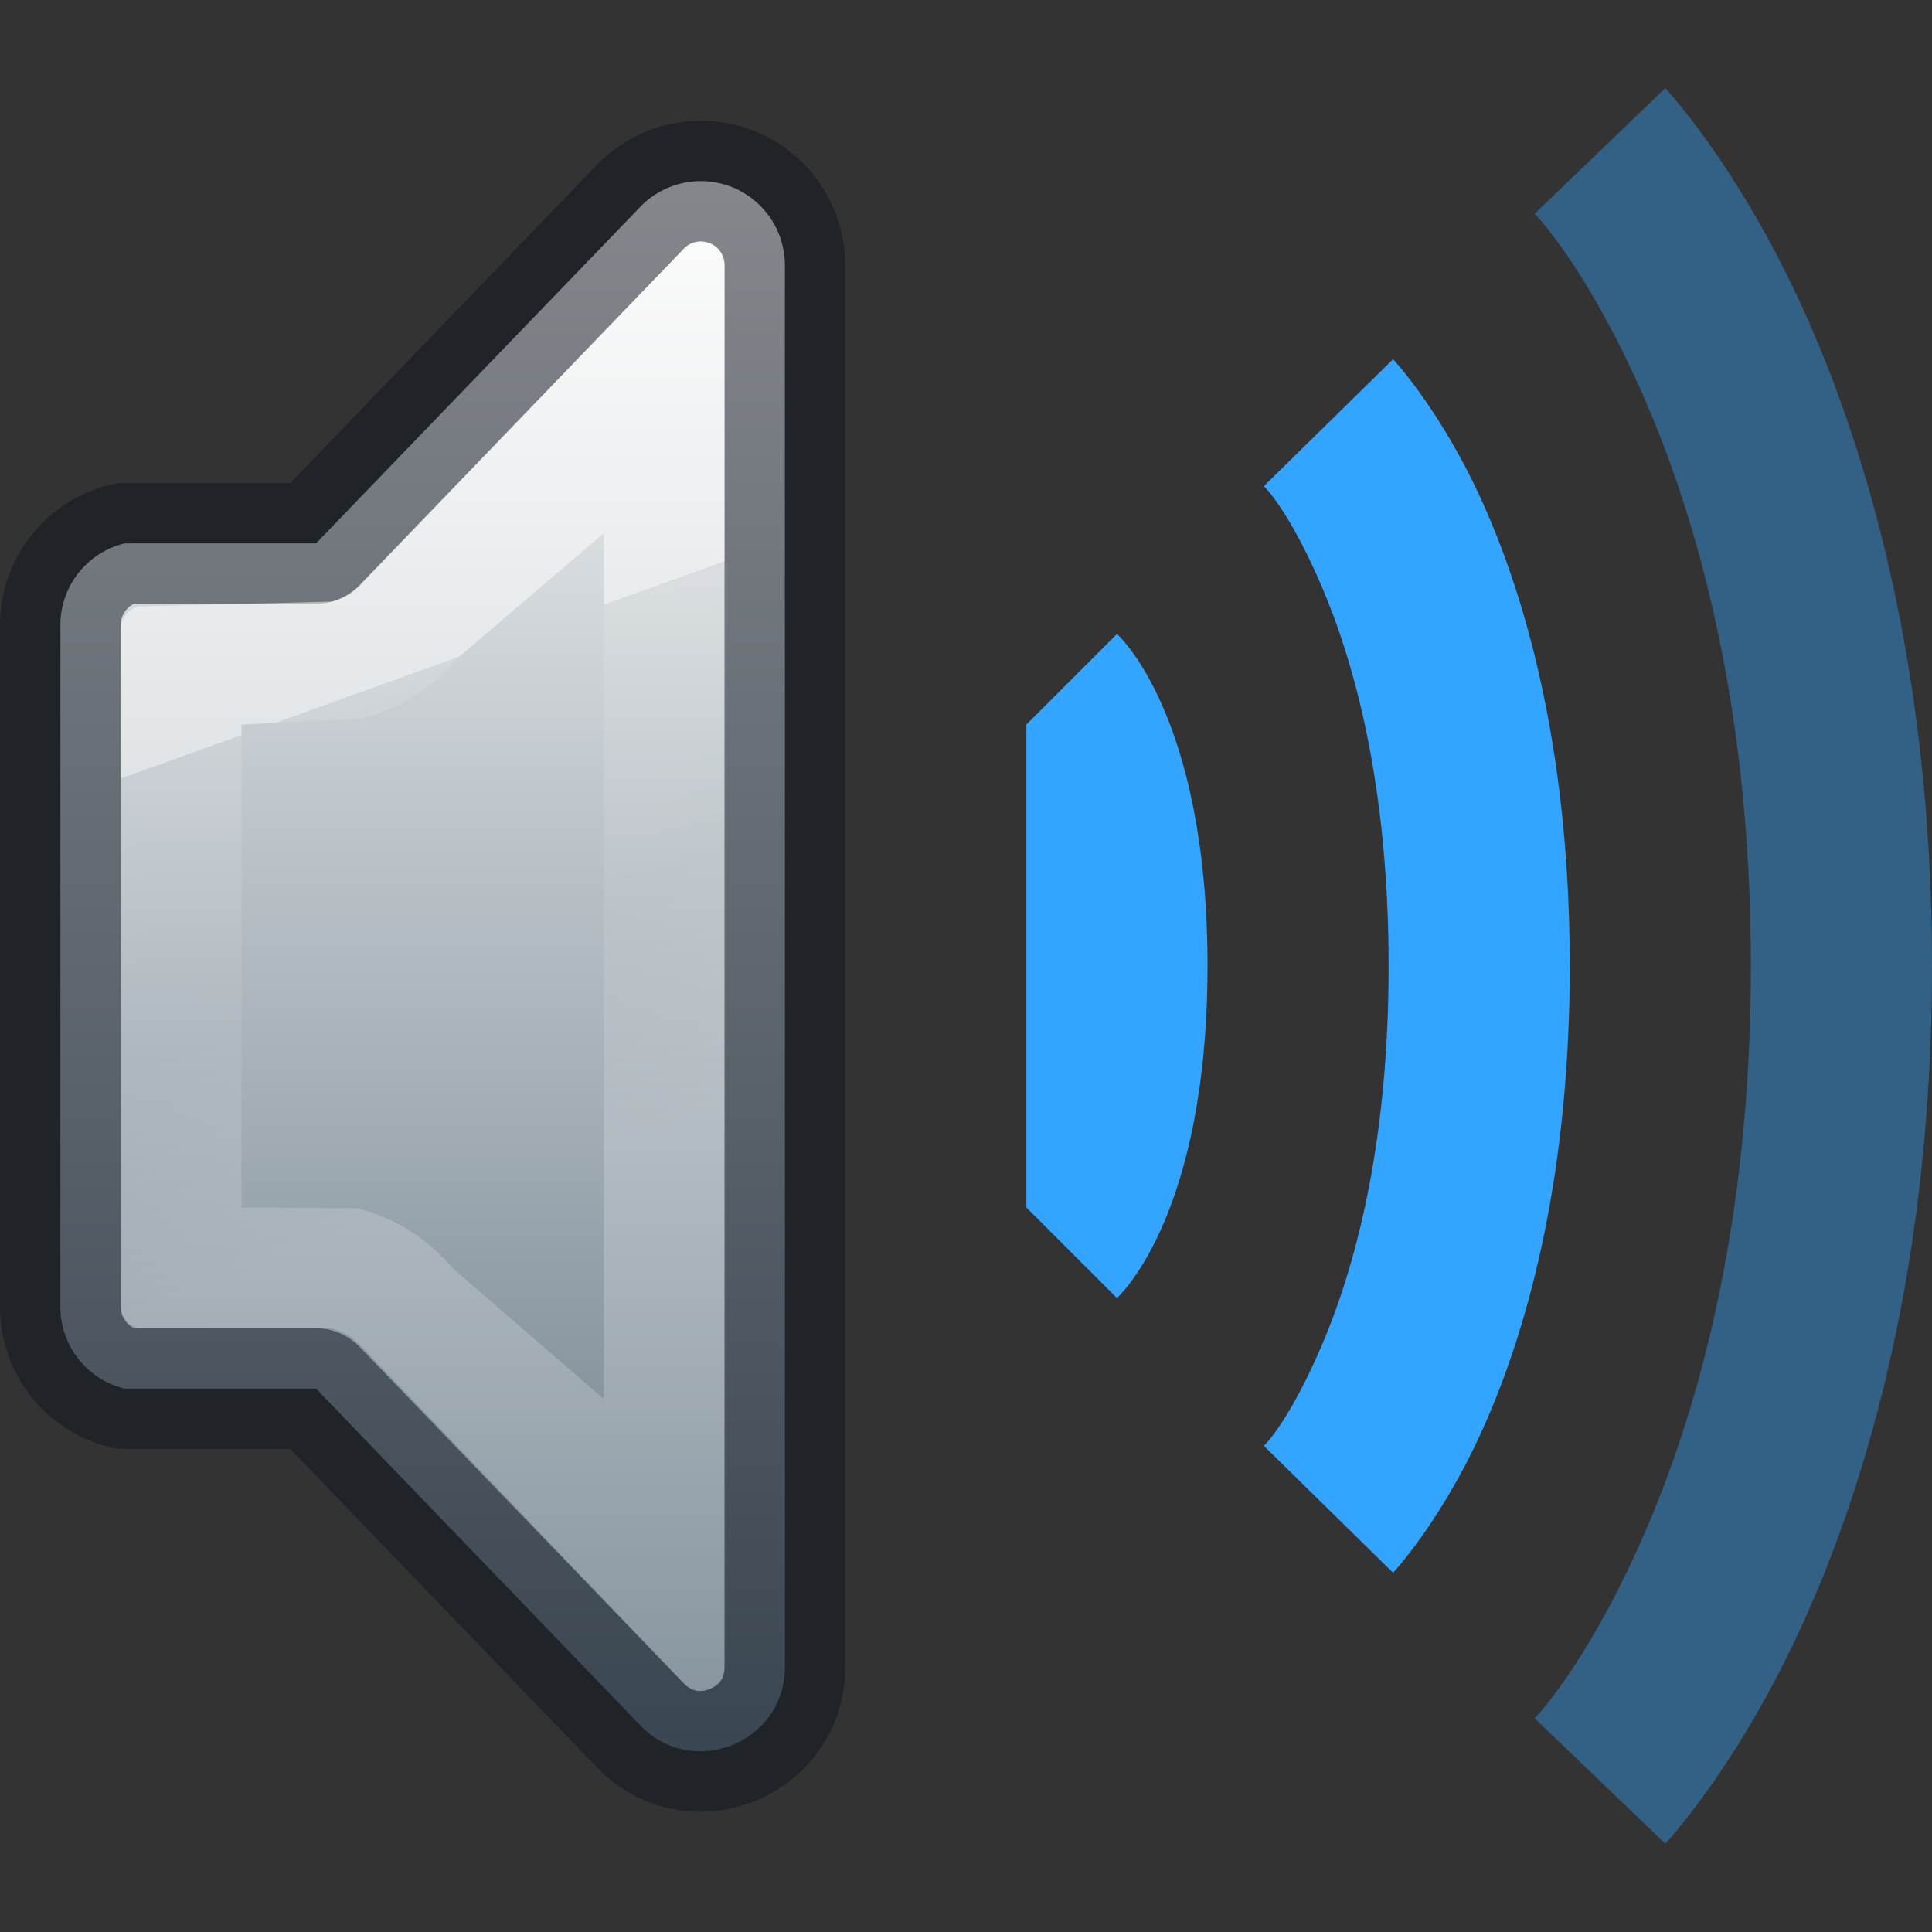 <?xml version="1.0" encoding="UTF-8" standalone="no"?>
<svg
   height="16"
   width="16"
   id="svg2"
   version="1.1"
   sodipodi:docname="audio-volume-medium.svg"
   inkscape:version="1.2.2 (b0a8486541, 2022-12-01)"
   xmlns:inkscape="http://www.inkscape.org/namespaces/inkscape"
   xmlns:sodipodi="http://sodipodi.sourceforge.net/DTD/sodipodi-0.dtd"
   xmlns:xlink="http://www.w3.org/1999/xlink"
   xmlns="http://www.w3.org/2000/svg"
   xmlns:svg="http://www.w3.org/2000/svg"
   xmlns:rdf="http://www.w3.org/1999/02/22-rdf-syntax-ns#"
   xmlns:cc="http://creativecommons.org/ns#"
   xmlns:dc="http://purl.org/dc/elements/1.1/">
  <rect width="100%" height="100%" fill="#333333" stroke="none"/>
  <sodipodi:namedview
     id="namedview49079"
     pagecolor="#ffffff"
     bordercolor="#000000"
     borderopacity="0.25"
     inkscape:showpageshadow="2"
     inkscape:pageopacity="0.0"
     inkscape:pagecheckerboard="0"
     inkscape:deskcolor="#d1d1d1"
     showgrid="false"
     inkscape:zoom="22.627417"
     inkscape:cx="-0.22097087"
     inkscape:cy="11.247417"
     inkscape:window-width="1507"
     inkscape:window-height="898"
     inkscape:window-x="285"
     inkscape:window-y="64"
     inkscape:window-maximized="0"
     inkscape:current-layer="svg2"
     showguides="true" />
  <defs
     id="defs14">
    <linearGradient
       id="linearGradient5662">
      <stop
         id="stop5654"
         style="stop-color:#ffffff;stop-opacity:1"
         offset="0" />
      <stop
         id="stop5656"
         style="stop-color:#ffffff;stop-opacity:0.235"
         offset="0" />
      <stop
         id="stop5658"
         style="stop-color:#ffffff;stop-opacity:0.157"
         offset="0.539" />
      <stop
         id="stop5660"
         style="stop-color:#ffffff;stop-opacity:0.392"
         offset="1" />
    </linearGradient>
    <linearGradient
       inkscape:collect="always"
       xlink:href="#linearGradient964"
       id="linearGradient966"
       x1="4.908"
       y1="1.5"
       x2="4.908"
       y2="14.5"
       gradientUnits="userSpaceOnUse"
       gradientTransform="translate(-1.4196193e-6,0.002)" />
    <linearGradient
       inkscape:collect="always"
       id="linearGradient964">
      <stop
         style="stop-color:#fafafa;stop-opacity:1"
         offset="0"
         id="stop960" />
      <stop
         style="stop-color:#667885;stop-opacity:1"
         offset="1"
         id="stop962" />
    </linearGradient>
    <linearGradient
       inkscape:collect="always"
       xlink:href="#linearGradient5662"
       id="linearGradient5652"
       x1="3.567"
       y1="5.526"
       x2="5"
       y2="9.508"
       gradientUnits="userSpaceOnUse" />
  </defs>
  <path
     style="color:#000000;font-variation-settings:normal;opacity:1;vector-effect:none;fill:url(#linearGradient966);fill-opacity:1;stroke:none;stroke-width:1;stroke-linecap:butt;stroke-linejoin:round;stroke-miterlimit:4;stroke-dasharray:none;stroke-dashoffset:0;stroke-opacity:1;-inkscape-stroke:none;paint-order:markers fill stroke;stop-color:#000000;stop-opacity:1"
     d="M 6.074,1.554 C 5.816,1.446 5.518,1.502 5.318,1.697 L 2.617,4.5 1.031,4.5 C 0.719,4.576 0.499,4.856 0.5,5.178 v 5.644 c -7.606e-4,0.322 0.219,0.602 0.531,0.678 L 2.617,11.5 5.318,14.305 c 0.441,0.43 1.182,0.117 1.182,-0.499 V 2.196 C 6.5,1.916 6.332,1.663 6.074,1.554 Z"
     id="path4988"
     sodipodi:nodetypes="cccccccccccc" />
  <path
     style="color:#000000;fill:#33a4ff;stroke-linejoin:round;-inkscape-stroke:none;paint-order:markers fill stroke;fill-opacity:1"
     d="M 9.25,5.25 8.5,6 v 4 l 0.75,0.75 C 9.25,10.75 10,10.088 10,8 10,5.912 9.25,5.25 9.25,5.25 Z"
     id="path95579"
     sodipodi:nodetypes="cccczc" />
  <path
     style="color:#000000;fill:#33a4ff;stroke-linejoin:round;-inkscape-stroke:none;paint-order:markers fill stroke;fill-opacity:1"
     d="m 11.537,2.975 -1.07,1.051 c 0,0 0.199,0.184 0.471,0.812 C 11.209,5.466 11.5,6.483 11.5,8 c 0,1.517 -0.291,2.534 -0.562,3.162 -0.272,0.628 -0.471,0.812 -0.471,0.812 l 1.07,1.051 c 0,0 0.425,-0.453 0.777,-1.268 C 12.667,10.943 13,9.71 13,8 13,6.29 12.667,5.057 12.314,4.242 11.962,3.427 11.537,2.975 11.537,2.975 Z"
     id="path100266" />
  <path
     style="color:#000000;fill:#33a4ff;stroke-linejoin:round;-inkscape-stroke:none;paint-order:markers fill stroke;fill-opacity:0.4"
     d="M 13.791,0.73 12.709,1.77 c 0,0 0.398,0.399 0.857,1.412 C 14.025,4.194 14.5,5.771 14.5,8 c 0,2.229 -0.475,3.806 -0.934,4.818 -0.459,1.013 -0.857,1.412 -0.857,1.412 l 1.082,1.039 c 0,0 0.602,-0.638 1.143,-1.832 C 15.475,12.243 16,10.443 16,8 16,5.557 15.475,3.757 14.934,2.562 14.393,1.368 13.791,0.73 13.791,0.73 Z"
     id="path100270" />
  <path
     style="color:#000000;fill:none;stroke:#0e141f;stroke-width:1;stroke-linejoin:round;stroke-opacity:0.5;-inkscape-stroke:none;paint-order:markers fill stroke"
     d="M 6.074,1.554 C 5.816,1.446 5.518,1.502 5.318,1.697 L 2.617,4.5 1.031,4.5 C 0.719,4.576 0.499,4.856 0.5,5.178 v 5.644 c -7.606e-4,0.322 0.219,0.602 0.531,0.678 L 2.617,11.5 5.318,14.305 c 0.441,0.43 1.182,0.117 1.182,-0.499 V 2.196 C 6.5,1.916 6.332,1.663 6.074,1.554 Z"
     id="path892"
     sodipodi:nodetypes="cccccccccccc" />
  <path
     id="path5242"
     style="color:#000000;opacity:0.5;fill:url(#linearGradient5652);fill-opacity:1;stroke-linejoin:round;-inkscape-stroke:none;paint-order:markers fill stroke"
     d="m 5.826,2.002 c -0.056,-0.006 -0.113,0.012 -0.156,0.053 L 3.014,4.816 c -0.068,0.082 -0.162,0.141 -0.266,0.166 l -1.598,0.04 C 1.06,5.044 1,5.12 1,5.213 v 5.596 c -2.1858e-4,0.092 0.059,0.168 0.148,0.191 l 1.592,-8.94e-4 c 0.104,0.025 0.197,0.082 0.266,0.164 l 2.664,2.783 c 0.075,0.071 0.139,0.069 0.211,0.039 C 5.954,13.956 5.999,13.912 6,13.807 V 2.195 C 6,2.115 5.955,2.047 5.881,2.016 5.863,2.008 5.845,2.004 5.826,2.002 Z M 5,4.416 V 11.586 L 3.749,10.503 C 3.543,10.256 3.264,10.082 2.952,10.006 L 2,10 V 6 L 2.985,5.953 C 3.297,5.877 3.576,5.703 3.782,5.456 Z"
     sodipodi:nodetypes="sccccccccccscccsccccccccc" />
</svg>
